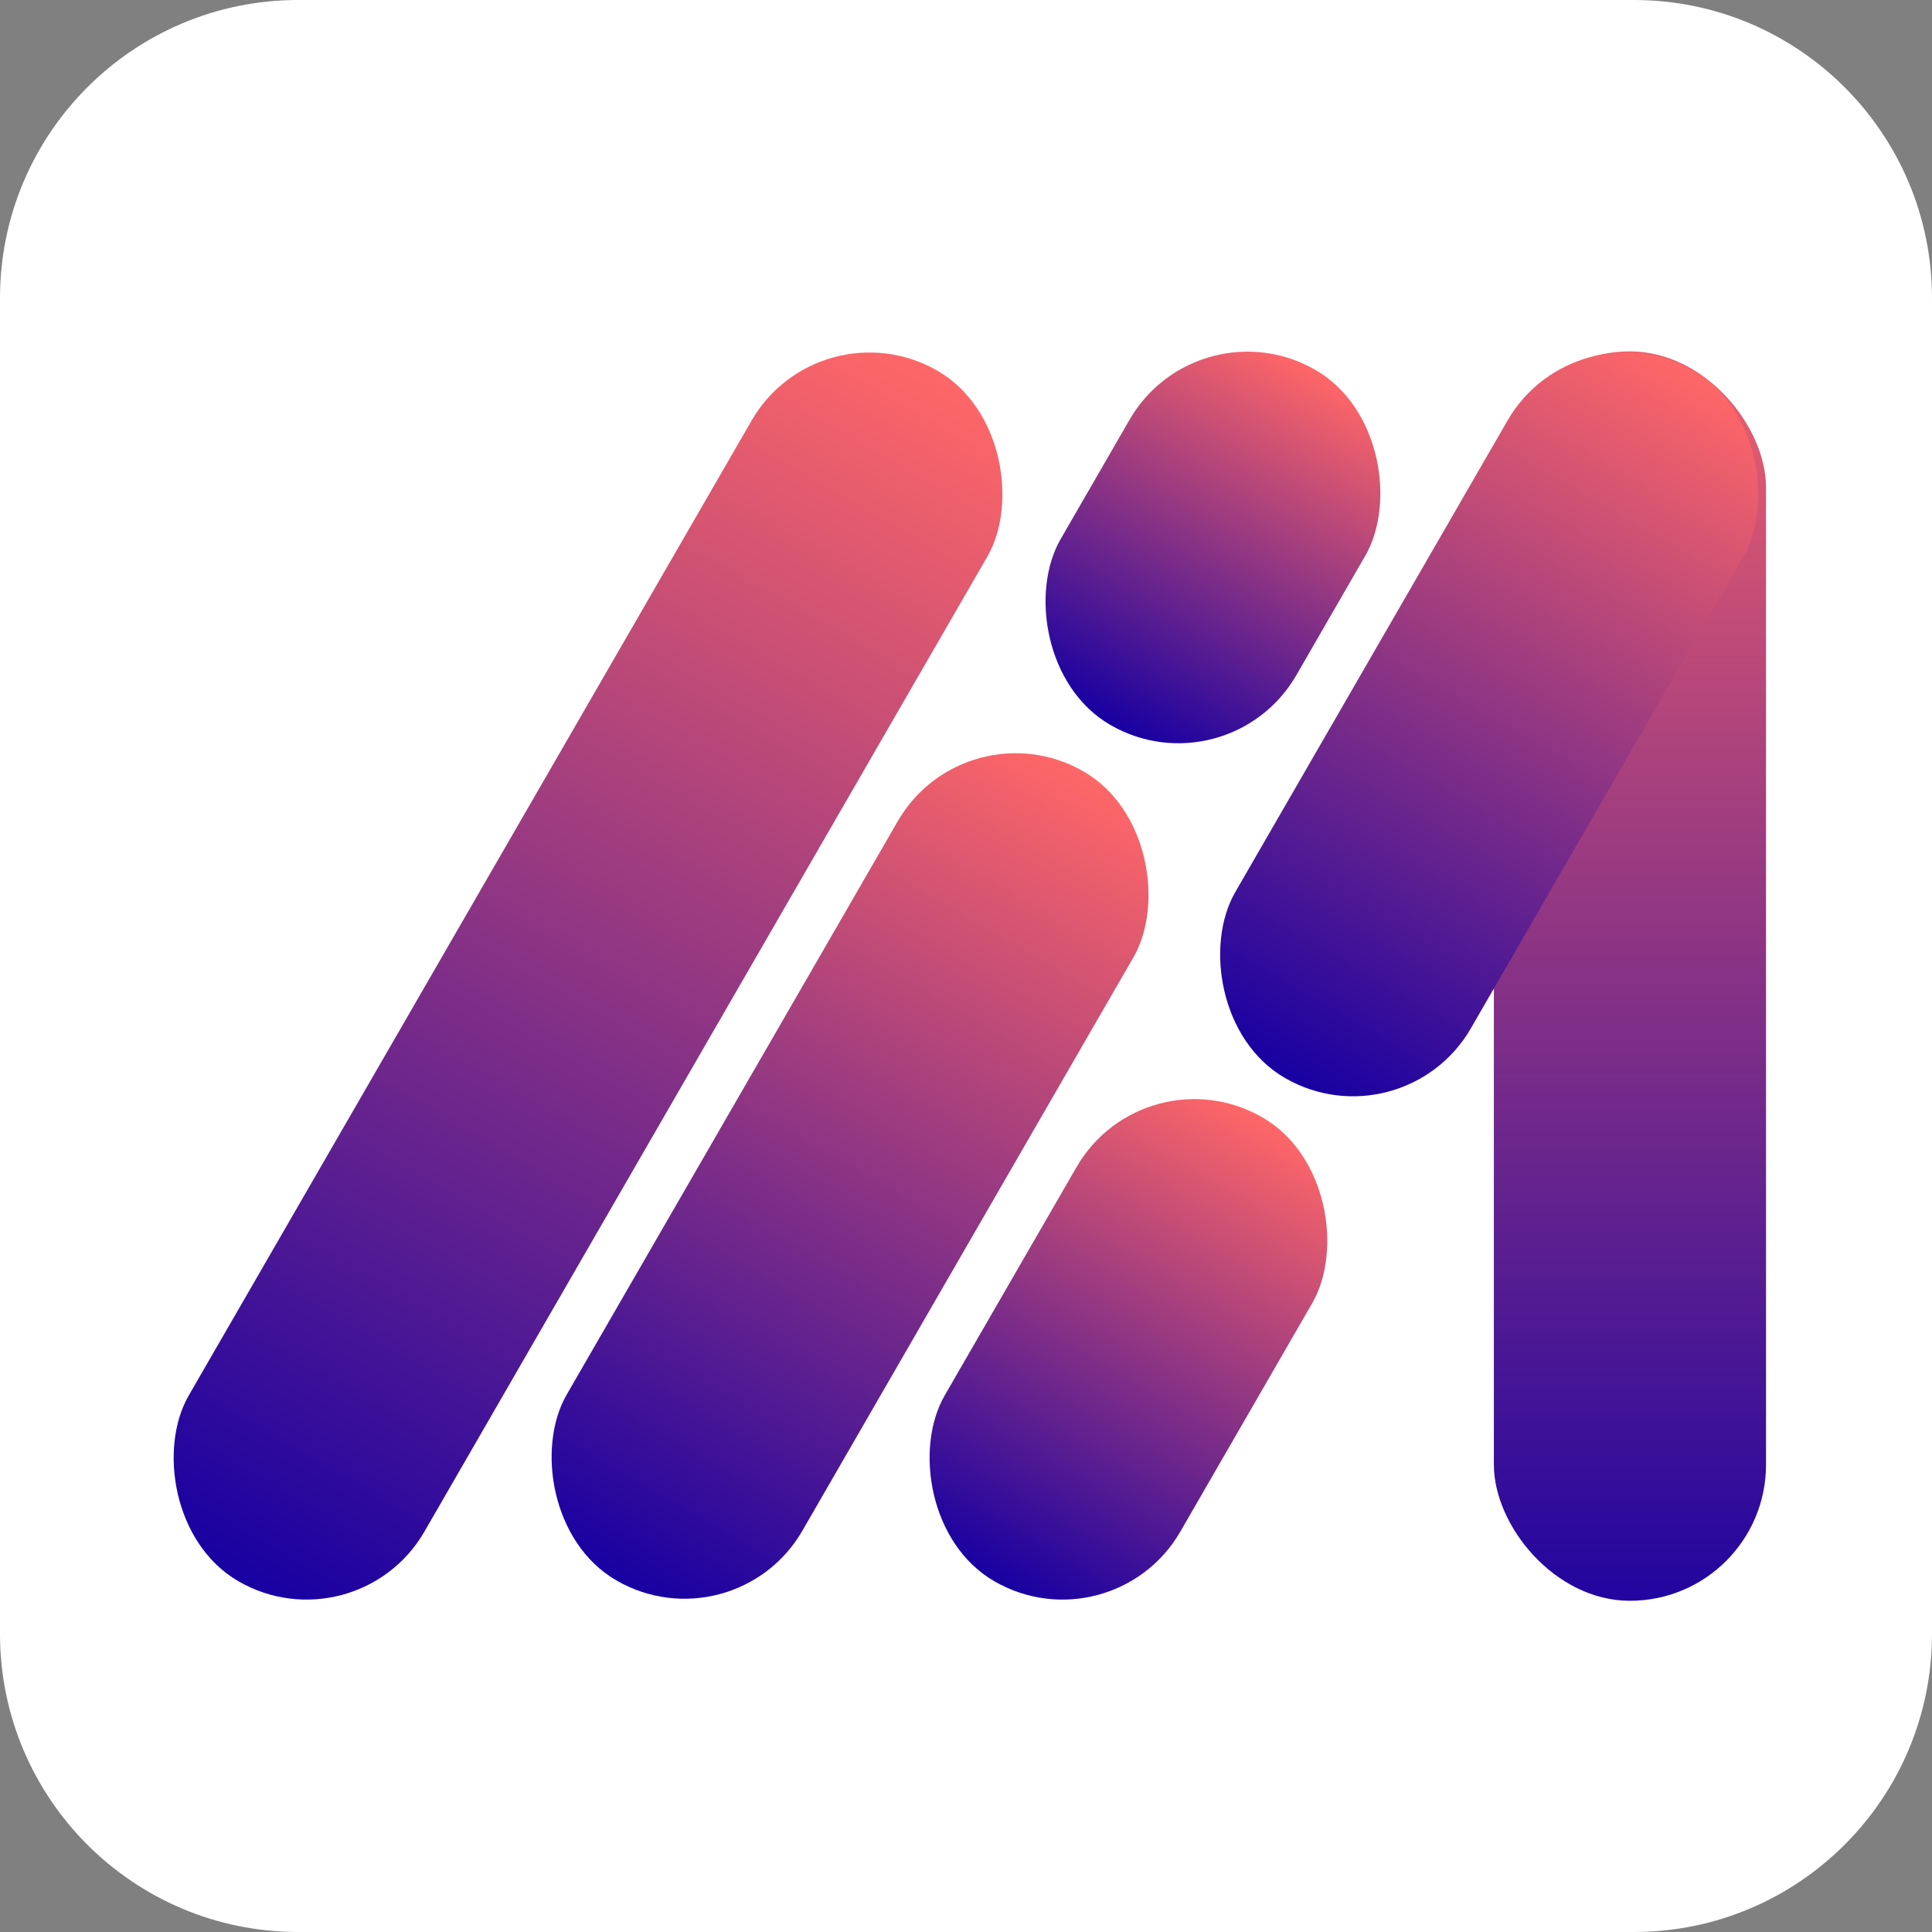 <?xml version="1.0" encoding="UTF-8" standalone="no"?><svg width="32" height="32" viewBox="0 0 32 32" fill="none" xmlns="http://www.w3.org/2000/svg">
<rect x="0" y="0" width="32" height="32" fill="#808080" stroke="none"/>
<path d="M27.062 0H4.938C2.211 0 0 2.211 0 4.938V27.062C0 29.789 2.211 32 4.938 32H27.062C29.789 32 32 29.789 32 27.062V4.938C32 2.211 29.789 0 27.062 0Z" fill="white"/>
<rect x="24.743" y="5.82" width="4.508" height="20.694" rx="2.254" fill="url(#paint0_linear_36_43)"/>
<rect x="13.576" y="5.014" width="4.508" height="23.153" rx="2.254" transform="rotate(30 13.576 5.014)" fill="url(#paint1_linear_36_43)"/>
<rect x="18.957" y="17.38" width="4.508" height="8.874" rx="2.254" transform="rotate(30 18.957 17.38)" fill="url(#paint2_linear_36_43)"/>
<rect x="26.096" y="5.014" width="4.508" height="13.527" rx="2.254" transform="rotate(30 26.096 5.014)" fill="url(#paint3_linear_36_43)"/>
<rect x="15.996" y="11.651" width="4.508" height="15.473" rx="2.254" transform="rotate(30 15.996 11.651)" fill="url(#paint4_linear_36_43)"/>
<rect x="19.836" y="5" width="4.508" height="6.791" rx="2.254" transform="rotate(30 19.836 5)" fill="url(#paint5_linear_36_43)"/>
<defs>
<linearGradient id="paint0_linear_36_43" x1="26.997" y1="5.82" x2="26.997" y2="26.514" gradientUnits="userSpaceOnUse">
<stop stop-color="#ED5F6C"/>
<stop offset="1" stop-color="#21059F"/>
</linearGradient>
<linearGradient id="paint1_linear_36_43" x1="15.83" y1="5.014" x2="15.83" y2="28.167" gradientUnits="userSpaceOnUse">
<stop stop-color="#FF6767"/>
<stop offset="1" stop-color="#1700A2"/>
</linearGradient>
<linearGradient id="paint2_linear_36_43" x1="21.211" y1="17.38" x2="21.211" y2="26.254" gradientUnits="userSpaceOnUse">
<stop stop-color="#FF6767"/>
<stop offset="1" stop-color="#1700A2"/>
</linearGradient>
<linearGradient id="paint3_linear_36_43" x1="28.35" y1="5.014" x2="28.35" y2="18.542" gradientUnits="userSpaceOnUse">
<stop stop-color="#FF6767"/>
<stop offset="1" stop-color="#1700A2"/>
</linearGradient>
<linearGradient id="paint4_linear_36_43" x1="18.25" y1="11.651" x2="18.25" y2="27.124" gradientUnits="userSpaceOnUse">
<stop stop-color="#FF6767"/>
<stop offset="1" stop-color="#1700A2"/>
</linearGradient>
<linearGradient id="paint5_linear_36_43" x1="22.09" y1="5" x2="22.09" y2="11.791" gradientUnits="userSpaceOnUse">
<stop stop-color="#FF6767"/>
<stop offset="1" stop-color="#1700A2"/>
</linearGradient>
</defs>
</svg>
